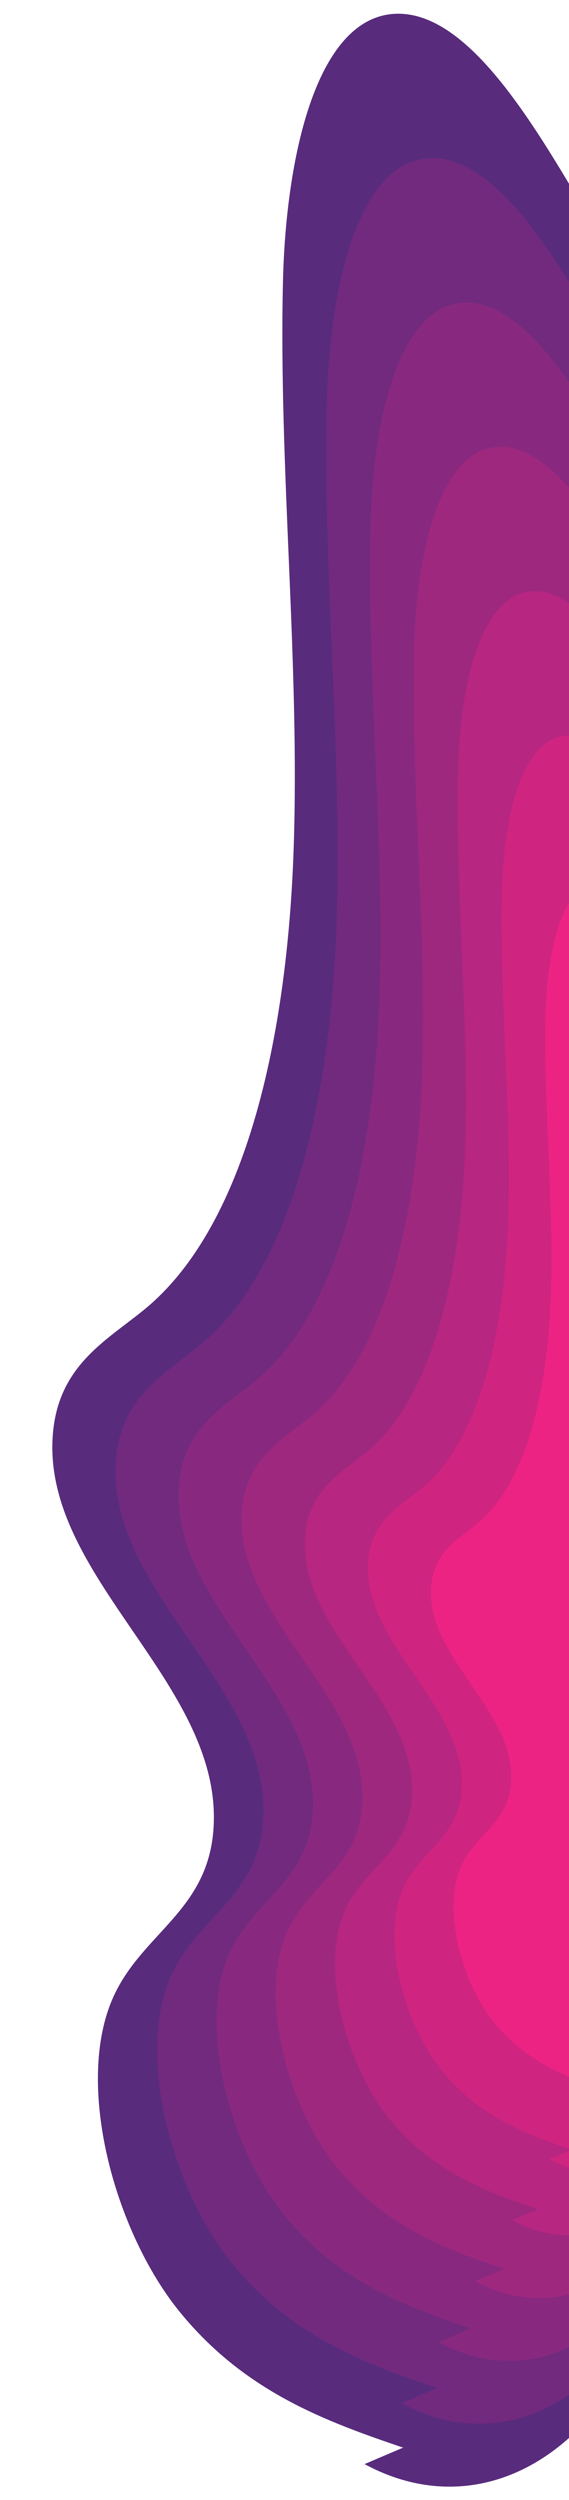 <svg width="343" height="1507" viewBox="0 0 343 1507" fill="none" xmlns="http://www.w3.org/2000/svg">
<g clip-path="url(#clip0_596_458)">
<path d="M242.995 1475.44C196.642 1459.64 147.872 1442.1 108.452 1393.75C69.032 1345.41 44.377 1255.58 68.644 1203.05C86.179 1165.08 125.267 1151.76 128.687 1102.46C134.784 1014.59 23.786 950.11 31.976 863.232C35.87 821.915 65.518 807.378 88.271 788.327C148.613 737.779 173.096 624.842 176.987 512.437C180.878 400.033 167.944 282.683 170.565 169.829C172.312 94.541 190.874 8.083 240.276 8.274C278.115 8.422 312.795 60.488 341.288 107.898C381.895 175.476 425.496 253.141 427.613 336.506C429.436 408.467 399.278 463.498 367.331 507.009C335.393 550.52 299.126 590.875 283.687 653.969C258.637 756.353 295.197 885.275 333.561 997.015C371.915 1108.75 414.692 1230.82 402.15 1341.62C388.588 1461.25 301.683 1529.75 219.754 1485.36" fill="#582B7D"/>
<path d="M263.312 1439.52C220.848 1425.05 176.161 1408.97 140.053 1364.67C103.936 1320.39 81.351 1238.08 103.576 1189.96C119.641 1155.17 155.461 1142.97 158.585 1097.8C164.166 1017.29 62.472 958.216 69.97 878.615C73.542 840.766 100.706 827.451 121.548 809.984C176.833 763.679 199.264 660.195 202.828 557.212C206.391 454.23 194.54 346.706 196.942 243.312C198.547 174.327 215.547 95.124 260.814 95.297C295.48 95.433 327.252 143.141 353.36 186.574C390.564 248.486 430.513 319.65 432.446 396.028C434.118 461.964 406.483 512.374 377.219 552.243C347.956 592.101 314.73 629.082 300.585 686.89C277.633 780.69 311.135 898.812 346.279 1001.19C381.424 1103.56 420.604 1215.41 409.114 1316.92C396.711 1426.52 317.08 1489.28 242.025 1448.61" fill="#712A7E"/>
<path d="M283.639 1403.6C245.054 1390.45 204.459 1375.84 171.654 1335.6C138.84 1295.36 118.314 1220.59 138.518 1176.86C153.114 1145.26 185.654 1134.17 188.504 1093.14C193.578 1020 101.178 966.313 107.993 893.999C111.233 859.607 135.914 847.514 154.854 831.653C205.083 789.582 225.462 695.57 228.697 602.01C231.942 508.45 221.175 410.764 223.348 316.828C224.799 254.155 240.258 182.187 281.38 182.352C312.883 182.477 341.749 225.817 365.46 265.282C399.261 321.529 435.549 386.18 437.308 455.572C438.829 515.472 413.715 561.283 387.136 597.499C360.547 633.715 330.363 667.311 317.512 719.822C296.658 805.05 327.092 912.36 359.017 1005.37C390.943 1098.38 426.546 1199.98 416.108 1292.22C404.834 1391.79 332.497 1448.8 264.306 1411.86" fill="#88297F"/>
<path d="M303.957 1367.66C269.261 1355.83 232.747 1342.7 203.247 1306.51C173.736 1270.32 155.279 1203.07 173.442 1163.75C186.568 1135.32 215.829 1125.35 218.393 1088.45C222.952 1022.66 139.864 974.399 145.988 909.361C148.906 878.437 171.103 867.555 188.132 853.289C233.304 815.451 251.631 730.901 254.539 646.764C257.456 562.627 247.773 474.767 249.726 390.29C251.034 333.931 264.932 269.206 301.91 269.354C330.239 269.467 356.198 308.439 377.523 343.937C407.921 394.518 440.557 452.668 442.143 515.074C443.512 568.948 420.93 610.14 397.015 642.712C373.11 675.286 345.958 705.497 334.401 752.722C315.645 829.366 343.021 925.875 371.727 1009.53C400.443 1093.17 432.459 1184.55 423.073 1267.5C412.938 1357.05 347.884 1408.32 286.547 1375.1" fill="#9F287F"/>
<path d="M324.284 1331.74C293.467 1321.24 261.046 1309.58 234.848 1277.44C208.64 1245.3 192.252 1185.58 208.384 1150.66C220.041 1125.42 246.032 1116.56 248.301 1083.79C252.354 1025.38 178.56 982.506 184.002 924.745C186.588 897.277 206.301 887.618 221.428 874.947C261.545 841.343 277.819 766.265 280.399 691.54C282.989 616.815 274.389 538.802 276.133 463.775C277.298 413.718 289.634 356.248 322.478 356.378C347.634 356.48 370.685 391.094 389.625 422.604C416.62 467.53 445.604 519.157 447.007 574.576C448.225 622.415 428.166 658.997 406.934 687.927C385.704 716.847 361.592 743.685 351.329 785.623C334.672 853.684 358.981 939.392 384.477 1013.68C409.973 1087.96 438.413 1169.11 430.068 1242.76C421.072 1322.29 363.292 1367.83 308.829 1338.32" fill="#B72680"/>
<path d="M344.601 1295.82C317.673 1286.64 289.334 1276.45 266.439 1248.36C243.534 1220.27 229.215 1168.09 243.307 1137.57C253.494 1115.5 276.206 1107.77 278.189 1079.13C281.726 1028.08 217.245 990.612 221.995 940.139C224.258 916.138 241.488 907.691 254.704 896.624C289.764 867.254 303.986 801.639 306.249 736.336C308.511 671.034 300.994 602.847 302.519 537.29C303.53 493.546 314.315 443.32 343.025 443.432C365.007 443.523 385.162 473.769 401.706 501.311C425.297 540.572 450.63 585.697 451.858 634.131C452.915 675.943 435.398 707.906 416.841 733.194C398.284 758.471 377.215 781.924 368.245 818.577C353.686 878.064 374.937 952.961 397.214 1017.88C419.501 1082.79 444.344 1153.71 437.061 1218.08C429.194 1287.58 378.708 1327.37 331.108 1301.58" fill="#D02481"/>
<path d="M364.929 1259.89C341.88 1252.04 317.633 1243.31 298.041 1219.28C278.439 1195.25 266.18 1150.58 278.25 1124.47C286.967 1105.59 306.399 1098.97 308.107 1074.46C311.138 1030.78 255.951 998.719 260.018 955.523C261.95 934.979 276.697 927.754 288.01 918.283C318.014 893.156 330.184 837.003 332.119 781.113C334.054 725.233 327.621 666.883 328.926 610.774C329.794 573.344 339.027 530.363 363.583 530.456C382.393 530.525 399.639 556.423 413.798 579.988C433.986 613.583 455.667 652.196 456.712 693.643C457.618 729.42 442.622 756.783 426.74 778.408C410.857 800.042 392.83 820.11 385.154 851.477C372.694 902.38 390.876 966.477 409.944 1022.03C429.011 1077.59 450.277 1138.27 444.046 1193.36C437.318 1252.83 394.105 1286.89 353.379 1264.83" fill="#ED2383"/>
</g>
<defs>
<clipPath id="clip0_596_458">
<rect width="1487.5" height="428.38" fill="white" transform="translate(0.959 1485.67) rotate(-87.156)"/>
</clipPath>
</defs>
</svg>

